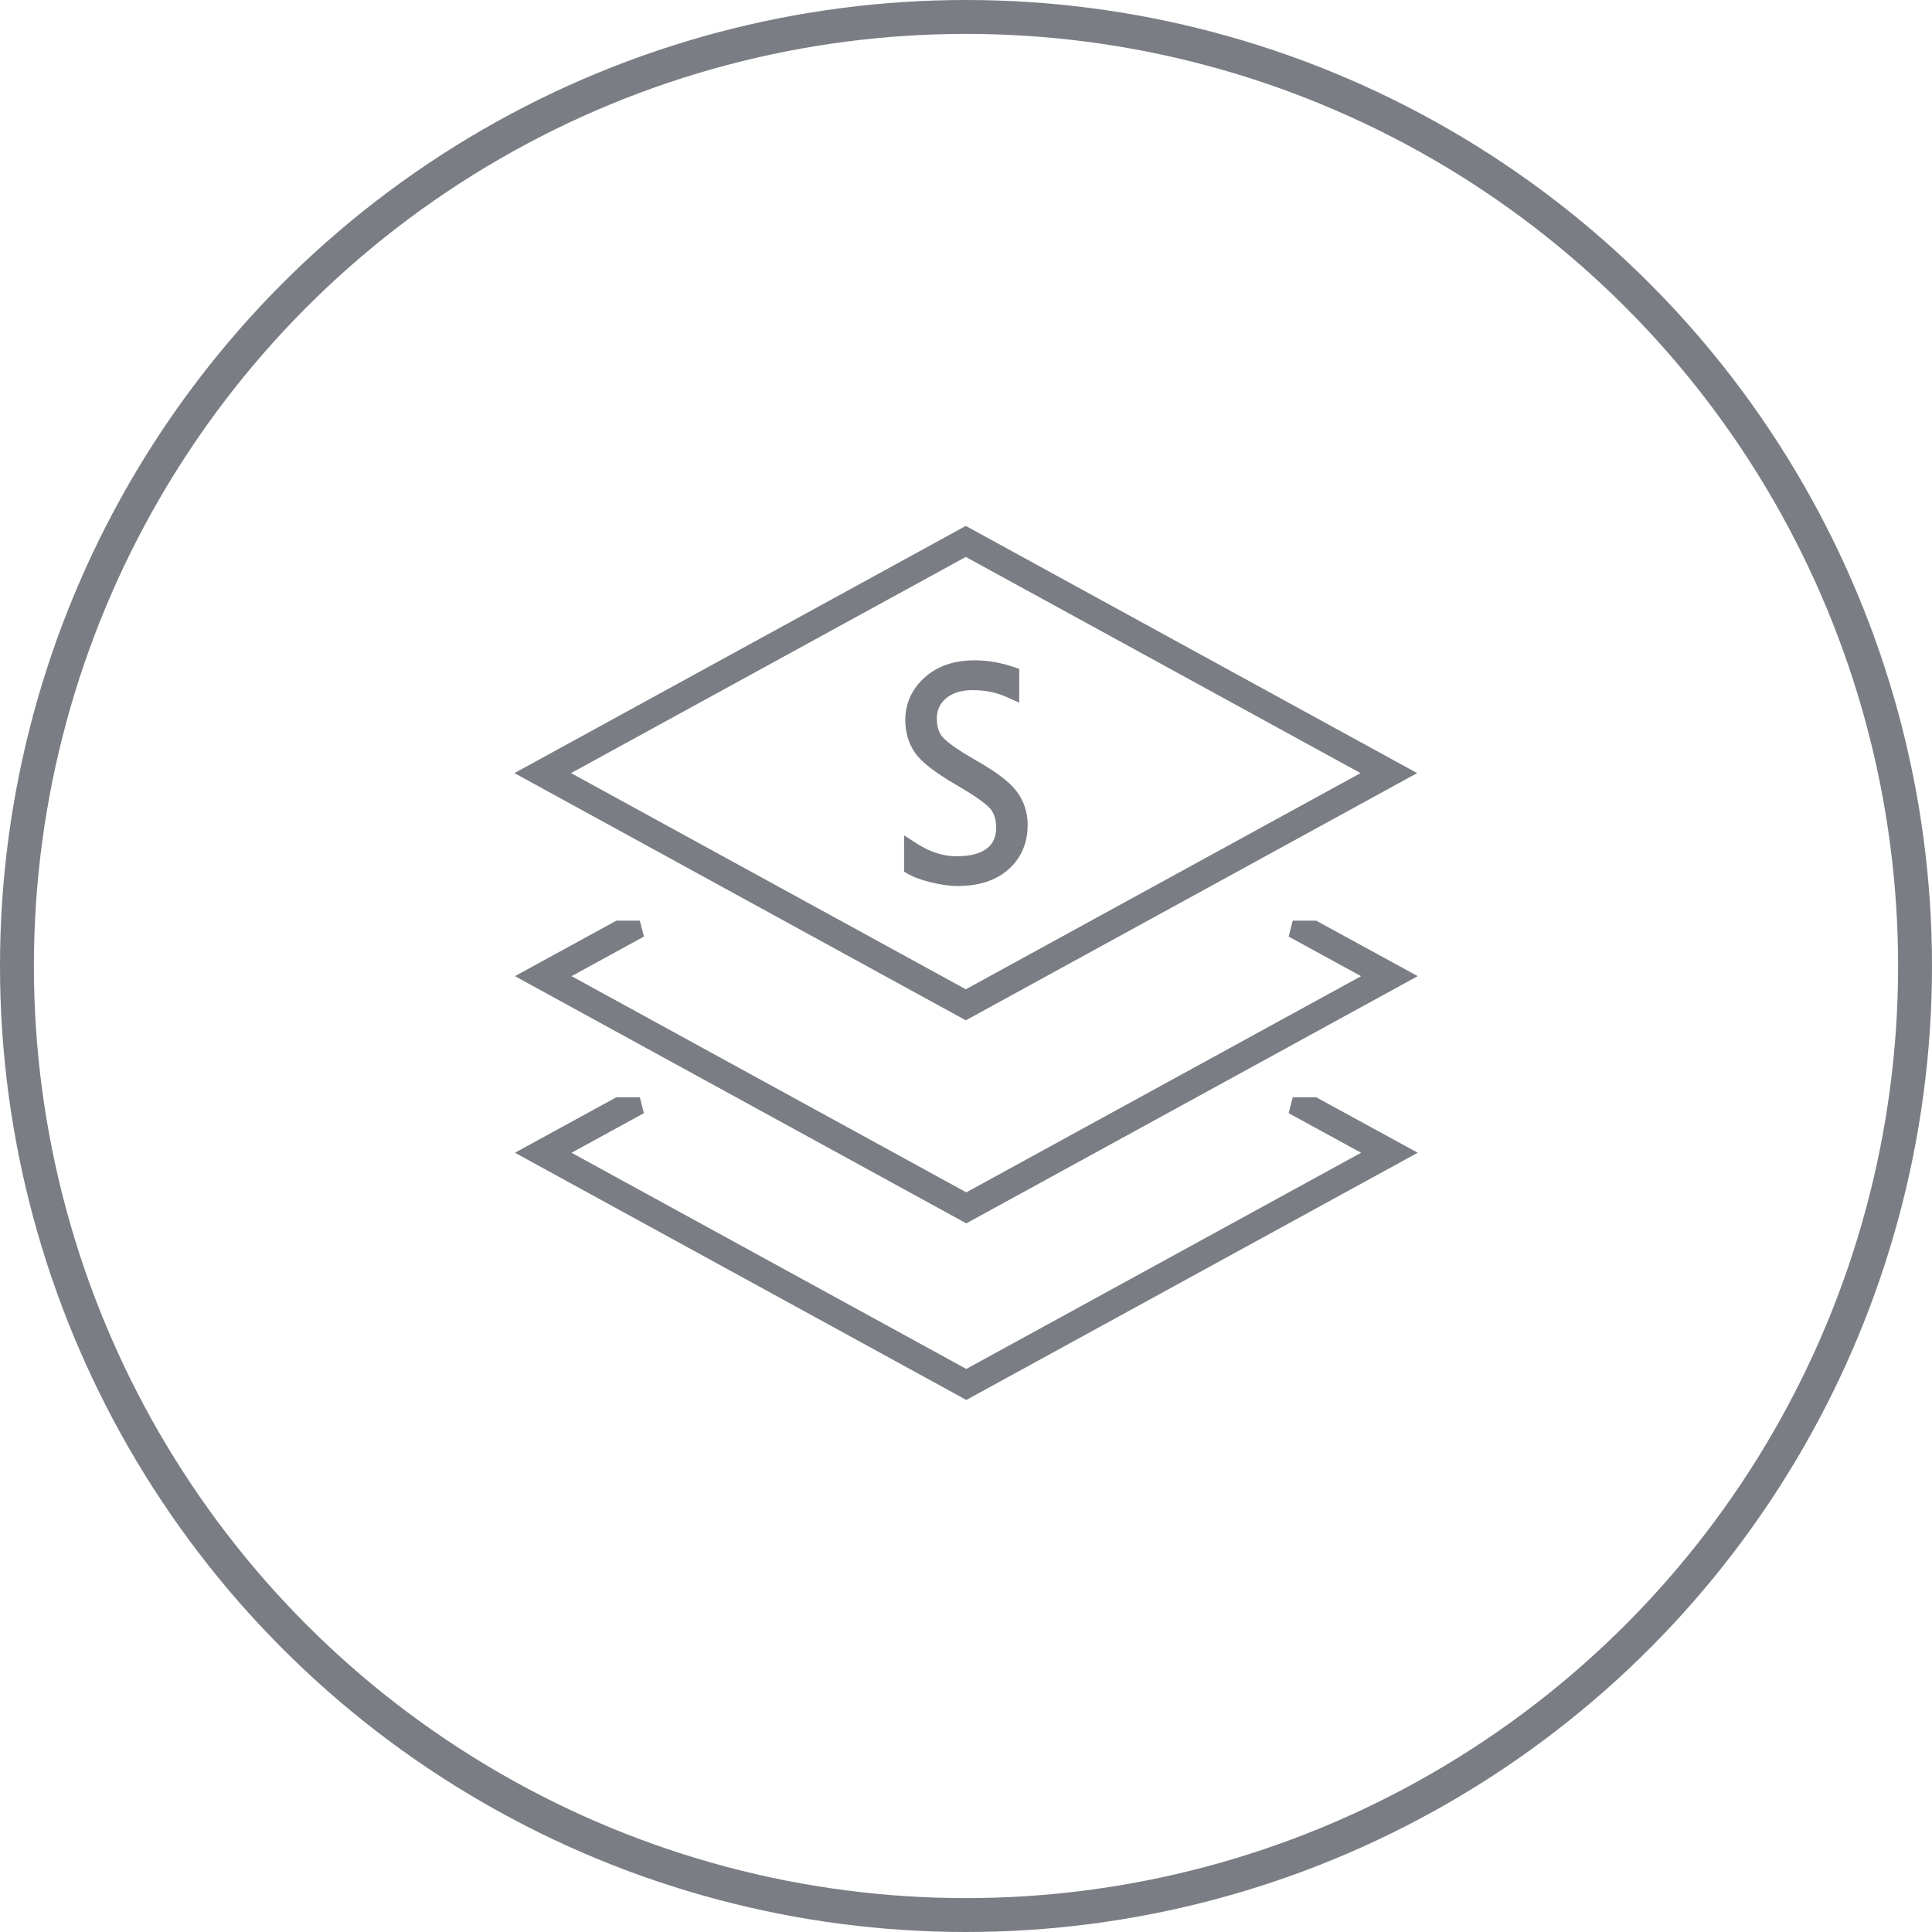<svg width="57" height="57" viewBox="0 0 57 57" fill="none" xmlns="http://www.w3.org/2000/svg">
<circle cx="28.5" cy="28.5" r="28" stroke="#7B7D84"/>
<path d="M28.374 30.037L28.494 30.102L28.614 30.037L41.41 23.028L41.811 22.809L41.41 22.59L28.614 15.582L28.494 15.516L28.374 15.582L15.577 22.59L15.177 22.809L15.577 23.028L28.374 30.037ZM16.847 22.809L28.494 16.431L40.14 22.809L28.494 29.187L16.847 22.809Z" fill="#7B7D84" />
<path d="M38.139 27.163L38.02 27.633L40.156 28.8L28.509 35.178L16.863 28.8L18.997 27.632L18.877 27.163H18.247H18.183L18.127 27.194L15.593 28.58L15.192 28.799L15.593 29.019L28.389 36.027L28.509 36.093L28.63 36.027L41.426 29.019L41.827 28.799L41.426 28.58L38.889 27.194L38.833 27.163H38.769H38.139Z" fill="#7B7D84"/>
<path d="M38.139 32.373L38.02 32.842L40.156 34.01L28.509 40.388L16.863 34.01L18.997 32.842L18.877 32.373H18.247H18.183L18.127 32.404L15.593 33.79L15.192 34.009L15.593 34.229L28.389 41.237L28.509 41.303L28.63 41.237L41.426 34.229L41.827 34.009L41.426 33.79L38.889 32.404L38.833 32.373H38.769H38.139ZM26.673 25.572V25.717L26.799 25.789C26.971 25.888 27.204 25.967 27.484 26.036L27.486 26.036C27.764 26.103 28.021 26.14 28.252 26.14C28.868 26.14 29.384 25.984 29.761 25.642C30.136 25.304 30.319 24.862 30.319 24.34C30.319 23.971 30.212 23.636 29.993 23.345L29.992 23.344C29.775 23.059 29.368 22.757 28.806 22.44C28.266 22.131 27.948 21.899 27.817 21.754C27.708 21.632 27.639 21.455 27.639 21.198C27.639 20.951 27.727 20.761 27.906 20.607C28.089 20.452 28.344 20.361 28.703 20.361C29.067 20.361 29.404 20.43 29.717 20.572L30.07 20.731V20.344V19.914V19.735L29.901 19.677C29.522 19.548 29.141 19.482 28.755 19.482C28.167 19.482 27.666 19.641 27.283 19.985L27.448 20.169L27.283 19.985C26.906 20.324 26.709 20.748 26.709 21.243C26.709 21.596 26.8 21.922 26.992 22.204C27.094 22.354 27.253 22.505 27.453 22.659C27.655 22.814 27.91 22.982 28.217 23.16L28.218 23.161C28.762 23.474 29.079 23.704 29.209 23.852C29.32 23.977 29.389 24.156 29.389 24.416C29.389 24.699 29.294 24.892 29.122 25.029C28.945 25.17 28.656 25.262 28.219 25.262C27.834 25.262 27.448 25.143 27.058 24.893L26.673 24.645V25.103V25.572Z" fill="#7B7D84"/>
</svg>
